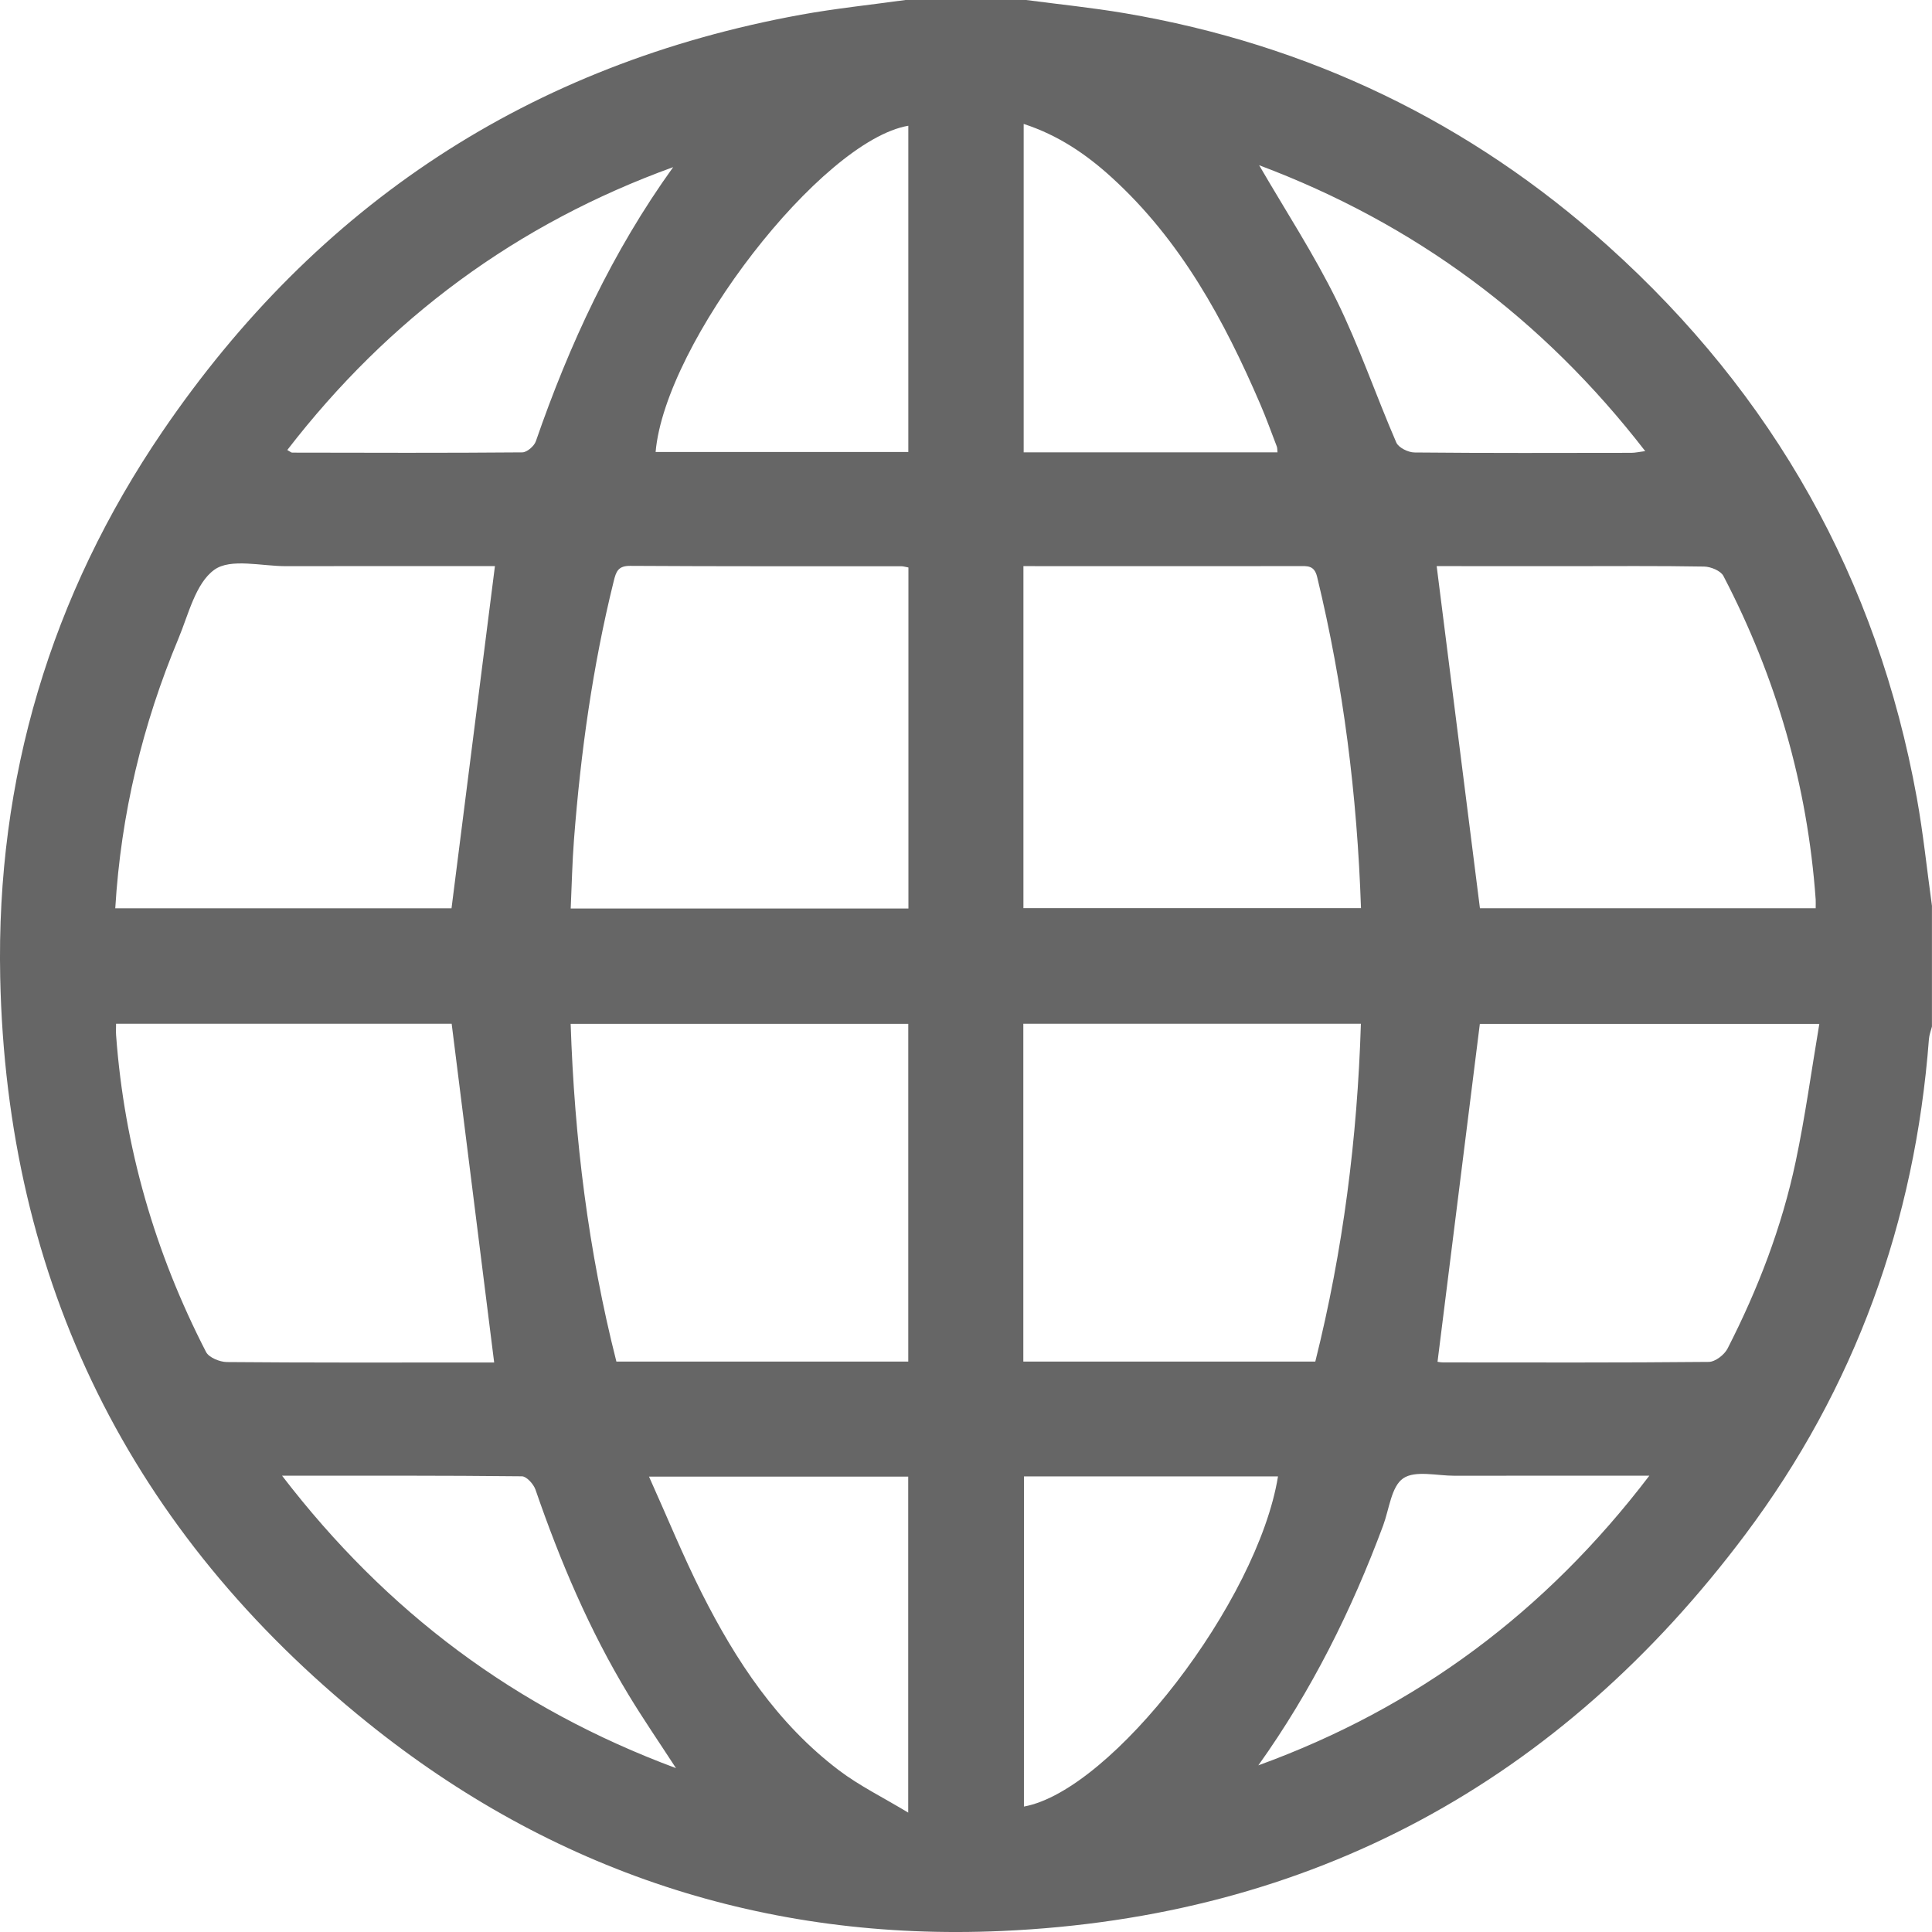 <?xml version="1.0" encoding="utf-8"?>
<!-- Generator: Adobe Illustrator 26.0.1, SVG Export Plug-In . SVG Version: 6.00 Build 0)  -->
<svg version="1.1" id="Layer_1" xmlns="http://www.w3.org/2000/svg" xmlns:xlink="http://www.w3.org/1999/xlink" x="0px" y="0px"
	 viewBox="0 0 383.18 383.19" style="enable-background:new 0 0 383.18 383.19;" xml:space="preserve">
<style type="text/css">
	.st0{fill:#666666;}
</style>
<g>
	<path class="st0" d="M179.57,0c7.98,0,15.97,0,23.95,0c6.52,0.86,13.08,1.52,19.56,2.62c36.41,6.18,68.49,21.56,95.91,46.23
		c32.76,29.47,53.32,65.95,61.18,109.4c1.28,7.08,2.01,14.26,3,21.4c0,7.98,0,15.97,0,23.95c-0.21,0.83-0.54,1.66-0.6,2.5
		c-2.76,36.21-14.65,69.19-36.39,98.2c-36.81,49.12-86.09,75.95-147.51,78.68c-46.87,2.08-89.22-11.88-125.78-41.33
		c-47-37.86-71.59-87.37-72.85-147.83c-0.82-39.37,10.02-75.72,32.2-108.27c30.68-45.01,72.87-72.85,126.66-82.64
		C165.75,1.67,172.68,0.96,179.57,0z M22.86,180.15c22.86,0,45.23,0,66.69,0c2.89-22.8,5.74-45.24,8.61-67.87c-0.58,0-1.94,0-3.3,0
		c-12.72,0-25.43-0.02-38.15,0.01c-4.85,0.01-10.99-1.62-14.21,0.72c-3.73,2.7-5.11,8.85-7.12,13.66
		C28.28,143.69,23.99,161.39,22.86,180.15z M284.94,112.28c2.87,22.7,5.72,45.23,8.58,67.86c21.76,0,44.13,0,66.59,0
		c0-0.76,0.03-1.25,0-1.74c-1.62-22.67-7.82-44.05-18.3-64.17c-0.54-1.03-2.49-1.83-3.8-1.86c-9.1-0.16-18.2-0.08-27.3-0.08
		C301.86,112.28,293.02,112.28,284.94,112.28z M180.17,112.55c-0.65-0.12-1.01-0.24-1.36-0.24c-17.95-0.01-35.89,0.03-53.84-0.08
		c-2.39-0.01-2.78,1.14-3.25,3.04c-4.17,16.85-6.55,33.97-7.88,51.25c-0.35,4.53-0.44,9.08-0.65,13.67c22.58,0,44.71,0,66.98,0
		C180.17,157.59,180.17,135.2,180.17,112.55z M202.98,112.28c0,23,0,45.39,0,67.83c22.42,0,44.63,0,66.95,0
		c-0.76-22.38-3.49-44.2-8.7-65.7c-0.56-2.32-1.95-2.14-3.59-2.13c-14.08,0.01-28.16,0.01-42.25,0.01
		C211.31,112.28,207.23,112.28,202.98,112.28z M89.58,203.04c-21.8,0-44.06,0-66.56,0c0,0.9-0.05,1.62,0.01,2.34
		c1.64,22.14,7.69,43.06,17.84,62.77c0.57,1.1,2.7,1.97,4.11,1.99c15.95,0.14,31.9,0.09,47.86,0.09c1.96,0,3.92,0,5.17,0
		C95.19,247.74,92.4,225.55,89.58,203.04z M285.11,270.08c-0.13-0.02,0.48,0.12,1.09,0.13c17.57,0.01,35.15,0.07,52.72-0.1
		c1.27-0.01,3.08-1.41,3.71-2.64c6.03-11.79,10.77-24.11,13.51-37.07c1.89-8.94,3.12-18.01,4.69-27.32c-23.4,0-45.77,0-67.33,0
		C290.68,225.58,287.9,247.78,285.11,270.08z M180.14,203.06c-22.41,0-44.55,0-66.96,0c0.75,22.77,3.5,45.03,9.07,66.98
		c19.41,0,38.56,0,57.89,0C180.14,247.7,180.14,225.55,180.14,203.06z M202.96,270.04c19.43,0,38.59,0,57.91,0
		c5.51-22.05,8.34-44.29,9.04-67c-22.5,0-44.64,0-66.95,0C202.96,225.38,202.96,247.53,202.96,270.04z M180.13,359.5
		c0-22.96,0-44.71,0-66.64c-16.96,0-33.73,0-51.41,0c3.6,7.99,6.73,15.69,10.45,23.08c6.78,13.46,15.02,25.93,27.22,35.17
		C170.47,354.2,175.15,356.49,180.13,359.5z M203.09,292.82c0,21.81,0,43.65-0.01,65.48c17.47-3.18,46.37-40.68,50.39-65.48
		C236.77,292.82,220.09,292.82,203.09,292.82z M180.15,24.94c-17.27,2.95-48.23,42.99-50.12,64.7c16.65,0,33.3,0,50.12,0
		C180.15,67.95,180.15,46.45,180.15,24.94z M253.37,89.71c-0.05-0.48-0.02-0.87-0.15-1.19c-1.07-2.79-2.08-5.6-3.26-8.34
		c-7.18-16.7-15.77-32.49-29.42-44.94c-5.07-4.63-10.67-8.44-17.51-10.66c0,21.92,0,43.49,0,65.14
		C219.97,89.71,236.63,89.71,253.37,89.71z M249.57,350.13c31.4-11.41,56.96-30.43,77.55-57.45c-13.48,0-26.06-0.01-38.63,0.01
		c-3.48,0.01-7.82-1.12-10.2,0.52c-2.35,1.62-2.76,6.09-3.96,9.33C268.06,319.41,260.09,335.4,249.57,350.13z M55.94,292.68
		c20.8,27.1,46.31,46.17,78.13,58c-3.46-5.32-6.56-9.83-9.39-14.51c-7.78-12.83-13.59-26.55-18.47-40.71
		c-0.38-1.11-1.77-2.65-2.7-2.66C87.97,292.63,72.41,292.68,55.94,292.68z M249.73,32.77c5.27,9.07,10.87,17.65,15.36,26.78
		c4.49,9.13,7.79,18.85,11.84,28.21c0.44,1.02,2.36,1.97,3.6,1.98c14.34,0.14,28.68,0.09,43.02,0.07c0.78,0,1.57-0.19,2.75-0.34
		C305.93,63.12,280.6,44.36,249.73,32.77z M133.51,33.15c-30.99,11.22-56.37,29.97-76.53,56.1c0.57,0.32,0.77,0.52,0.97,0.52
		c15.21,0.03,30.42,0.08,45.64-0.05c0.93-0.01,2.36-1.24,2.69-2.21C112.95,68.23,121.46,49.89,133.51,33.15z"/>
</g>
</svg>
